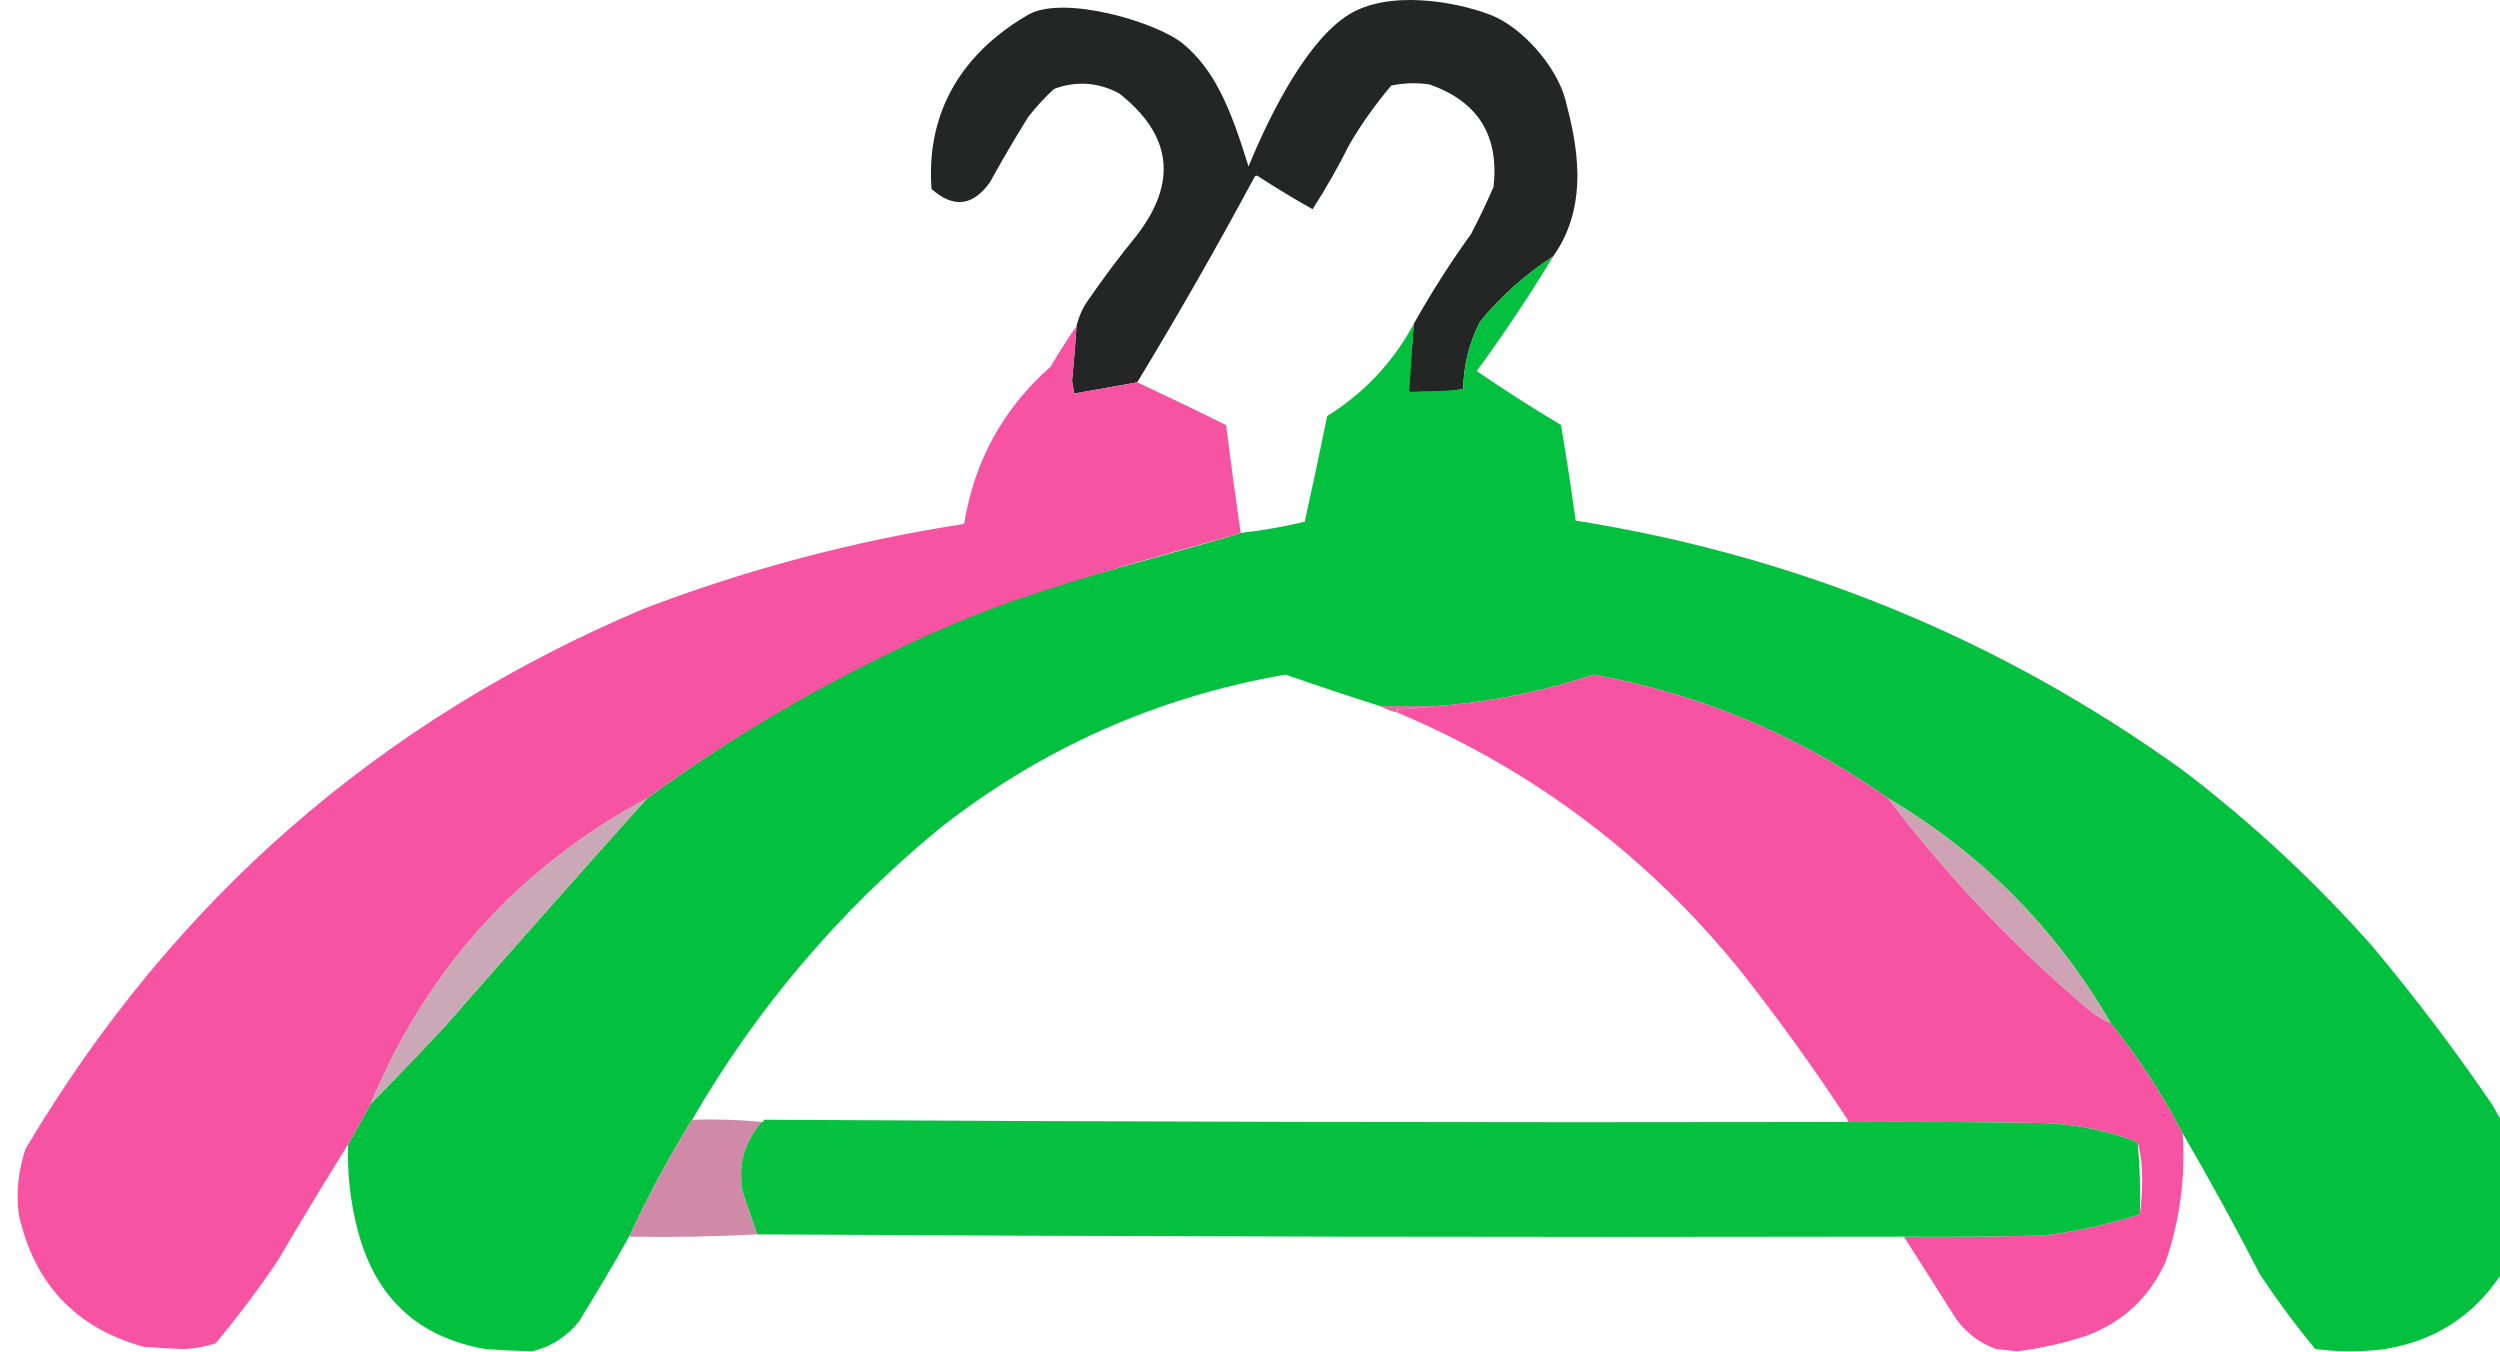 <?xml version="1.0" encoding="UTF-8" standalone="no"?><!DOCTYPE svg PUBLIC "-//W3C//DTD SVG 1.1//EN" "http://www.w3.org/Graphics/SVG/1.1/DTD/svg11.dtd"><svg width="100%" height="100%" viewBox="0 0 834 451" version="1.1" xmlns="http://www.w3.org/2000/svg" xmlns:xlink="http://www.w3.org/1999/xlink" xml:space="preserve" xmlns:serif="http://www.serif.com/" style="fill-rule:evenodd;clip-rule:evenodd;stroke-linejoin:round;stroke-miterlimit:2;"><g id="i3"><path d="M518.132,85.538c-9.221,5.94 -17.347,13.189 -24.375,21.75c-3.635,7.051 -5.51,14.551 -5.625,22.5c-6.769,1.418 -12.394,0.543 -18.375,1.125c0.5,-7.5 1.375,-15.375 1.875,-22.875c5.797,-10.338 12.172,-20.338 19.125,-30c2.704,-5.159 5.204,-10.409 7.5,-15.75c1.894,-17.097 -5.231,-28.472 -21.375,-34.125c-4.272,-0.622 -8.522,-0.497 -12.75,0.375c-5.177,6.105 -9.803,12.605 -13.875,19.5c-3.746,7.494 -7.871,14.744 -12.375,21.75c-6.125,-3.436 -12.125,-7.061 -18,-10.875c-0.624,-0.516 -1.124,-0.39 -1.5,0.375c-12.449,23.158 -25.449,45.908 -39,68.25c-7.009,1.253 -14.009,2.503 -21,3.75c-0.25,-1.374 -0.5,-2.75 -0.75,-4.125c0.613,-6.12 1.113,-12.245 1.5,-18.375c0.763,-3.275 2.137,-6.275 4.125,-9c4.961,-7.212 10.211,-14.212 15.75,-21c13.912,-17.826 12.037,-33.701 -5.625,-47.625c-7.054,-3.754 -14.304,-4.254 -21.75,-1.5c-3.109,2.862 -5.984,5.986 -8.625,9.375c-4.439,7.127 -8.69,14.377 -12.75,21.75c-5.686,7.992 -12.185,8.742 -19.5,2.25c-2.403,-32.834 18.25,-50.062 32.25,-58.125c11.771,-6.779 43.104,2.484 51.75,9.75c10.187,8.563 15.49,20.457 21.75,40.875c7.855,-19.099 19.937,-42.187 33.375,-50.625c13.339,-8.375 35.687,-4.437 47.25,0c10.773,4.135 22.216,17.334 25.125,28.5c3.5,13.438 8.431,34.464 -4.125,52.125Z" style="fill:#232624;"/><path d="M518.132,85.538c-7.927,13.095 -16.427,25.845 -25.5,38.25c9.157,6.271 18.532,12.271 28.125,18c1.78,10.626 3.406,21.251 4.875,31.875c74.283,11.829 141.783,39.579 202.5,83.25c23.01,17.505 44.13,37.131 63.375,58.875c14.115,16.862 27.367,34.362 39.75,52.5c11.227,18.525 12.225,37.525 3,57c-9.188,13.776 -22.058,22.026 -38.625,24.75c-7.748,1 -15.503,1 -23.25,0c-6.555,-7.932 -12.683,-16.182 -18.375,-24.75c-8.265,-16.037 -16.89,-31.787 -25.875,-47.25c-6.825,-13.064 -14.825,-25.314 -24,-36.75c-18.197,-31.447 -42.947,-56.447 -74.25,-75c-29.626,-20.931 -62.376,-34.68 -98.25,-41.25c-17.063,5.713 -34.563,9.213 -52.5,10.5l-18.75,0c-10.526,-3.342 -21.026,-6.842 -31.5,-10.5c-42.938,7.463 -81.438,24.588 -115.5,51.375c-33.39,27.504 -60.89,59.879 -82.5,97.125c-7.76,12.516 -14.76,25.517 -21,39c-5.417,9.576 -11.042,19.077 -16.875,28.5c-4.099,4.994 -9.224,8.244 -15.375,9.75c-5.258,-0.126 -10.508,-0.375 -15.75,-0.75c-22.301,-3.919 -36.426,-16.919 -42.375,-39c-2.597,-9.583 -3.722,-19.333 -3.375,-29.25c2.5,-4.5 5,-9 7.5,-13.5c8.475,-8.601 16.849,-17.351 25.125,-26.25c22.252,-25.376 44.627,-50.626 67.125,-75.75c35.275,-25.64 73.024,-47.015 113.25,-64.125c12.82,-4.422 81.739,-22.97 84.75,-24.375c7.223,-0.807 14.348,-2.058 21.375,-3.75c2.596,-11.729 5.095,-23.478 7.5,-35.25c12.349,-7.703 21.974,-17.952 28.875,-30.75c-0.5,7.5 -1,15 -1.5,22.5c1.098,0.495 13.381,-0.077 18,-0.75c0.115,-7.949 1.99,-15.449 5.625,-22.5c7.028,-8.561 15.154,-15.81 24.375,-21.75Z" style="fill:#04c03f;"/><path d="M359.132,108.788c-0.387,6.13 -0.887,12.255 -1.5,18.375c0.25,1.375 0.5,2.751 0.75,4.125c6.991,-1.247 13.991,-2.497 21,-3.75c9.913,4.644 19.787,9.394 29.625,14.25c1.522,12.024 3.146,24.024 4.875,36c-3.011,1.405 -59.039,15.381 -90.375,28.125c-33.483,13.618 -72.35,34.735 -107.625,60.375c-42.737,22.995 -73.487,56.995 -92.25,102c-2.5,4.5 -5,9 -7.5,13.5c-8.045,12.828 -15.92,25.828 -23.625,39c-6.419,9.462 -13.295,18.586 -20.625,27.375c-3.423,1.107 -6.923,1.731 -10.5,1.875c-4.507,-0.15 -9.007,-0.4 -13.5,-0.75c-22.66,-6.29 -36.535,-21.039 -41.625,-44.25c-0.887,-7.425 -0.137,-14.675 2.25,-21.75c49.15,-82.911 118.025,-143.037 206.625,-180.375c34.419,-13.106 69.919,-22.481 106.5,-28.125c3.382,-20.988 13.006,-38.488 28.875,-52.5c2.706,-4.675 5.581,-9.175 8.625,-13.5Z" style="fill:#f653a2;"/><path d="M629.882,266.288c19.947,26.328 42.697,50.203 68.25,71.625c1.919,1.333 3.919,2.458 6,3.375c9.175,11.436 17.175,23.686 24,36.75c0.982,14.661 -0.893,28.911 -5.625,42.75c-5.535,12.285 -14.66,20.66 -27.375,25.125c-7.242,2.298 -14.617,3.924 -22.125,4.875c-2.375,-0.249 -4.75,-0.5 -7.125,-0.75c-5.288,-1.898 -9.663,-5.148 -13.125,-9.75c-5.891,-9.292 -11.766,-18.542 -17.625,-27.75c15.502,0.126 31.002,0 46.5,-0.375c10.987,-1.309 21.737,-3.684 32.25,-7.125c0.499,-3.867 0.749,-7.866 0.75,-12c-0.004,-4.283 -0.504,-8.283 -1.5,-12c-9.812,-3.788 -20.063,-5.913 -30.75,-6.375c-21.998,-0.375 -43.999,-0.5 -66,-0.375l0,-0.75c-11.13,-17.01 -23.005,-33.51 -35.625,-49.5c-30.962,-38.348 -69.087,-67.098 -114.375,-86.25c-0.083,-0.462 -0.333,-0.837 -0.75,-1.125c4.636,-0.129 9.136,-0.504 13.5,-1.125c17.937,-1.287 35.437,-4.787 52.5,-10.5c35.874,6.57 68.624,20.319 98.25,41.25Z" style="fill:#f654a2;"/><path d="M460.382,235.538l18.75,0c-4.364,0.621 -8.864,0.996 -13.5,1.125c0.417,0.288 0.667,0.663 0.75,1.125c-2.173,-0.471 -4.173,-1.221 -6,-2.25Z" style="fill:#d86f9c;"/><path d="M215.882,266.288c-22.498,25.124 -44.873,50.374 -67.125,75.75c-8.276,8.899 -16.65,17.649 -25.125,26.25c18.763,-45.005 49.513,-79.005 92.25,-102Z" style="fill:#caa8b5;"/><path d="M629.882,266.288c31.303,18.553 56.053,43.553 74.25,75c-2.081,-0.917 -4.081,-2.042 -6,-3.375c-25.553,-21.422 -48.303,-45.297 -68.25,-71.625Z" style="fill:#cea3b4;"/><path d="M230.882,373.538c7.885,-0.246 15.635,0.005 23.25,0.75c-5.855,6.693 -7.979,14.443 -6.375,23.25c1.557,4.796 3.181,9.546 4.875,14.25c-14.12,0.748 -28.37,0.998 -42.75,0.75c6.24,-13.483 13.24,-26.484 21,-39Z" style="fill:#d08aa7;"/><path d="M254.882,373.538c120.496,0.724 240.997,0.974 361.5,0.75c22.001,-0.125 44.002,0 66,0.375c10.687,0.462 20.938,2.587 30.75,6.375c0.732,7.939 0.982,15.939 0.75,24c-10.513,3.441 -21.263,5.816 -32.25,7.125c-15.498,0.375 -30.998,0.501 -46.5,0.375c-127.553,0.249 -255.053,0 -382.5,-0.75c-1.694,-4.704 -3.318,-9.454 -4.875,-14.25c-1.604,-8.807 0.52,-16.557 6.375,-23.25c0.5,0 0.75,-0.249 0.75,-0.75Z" style="fill:#06c040;"/></g></svg>